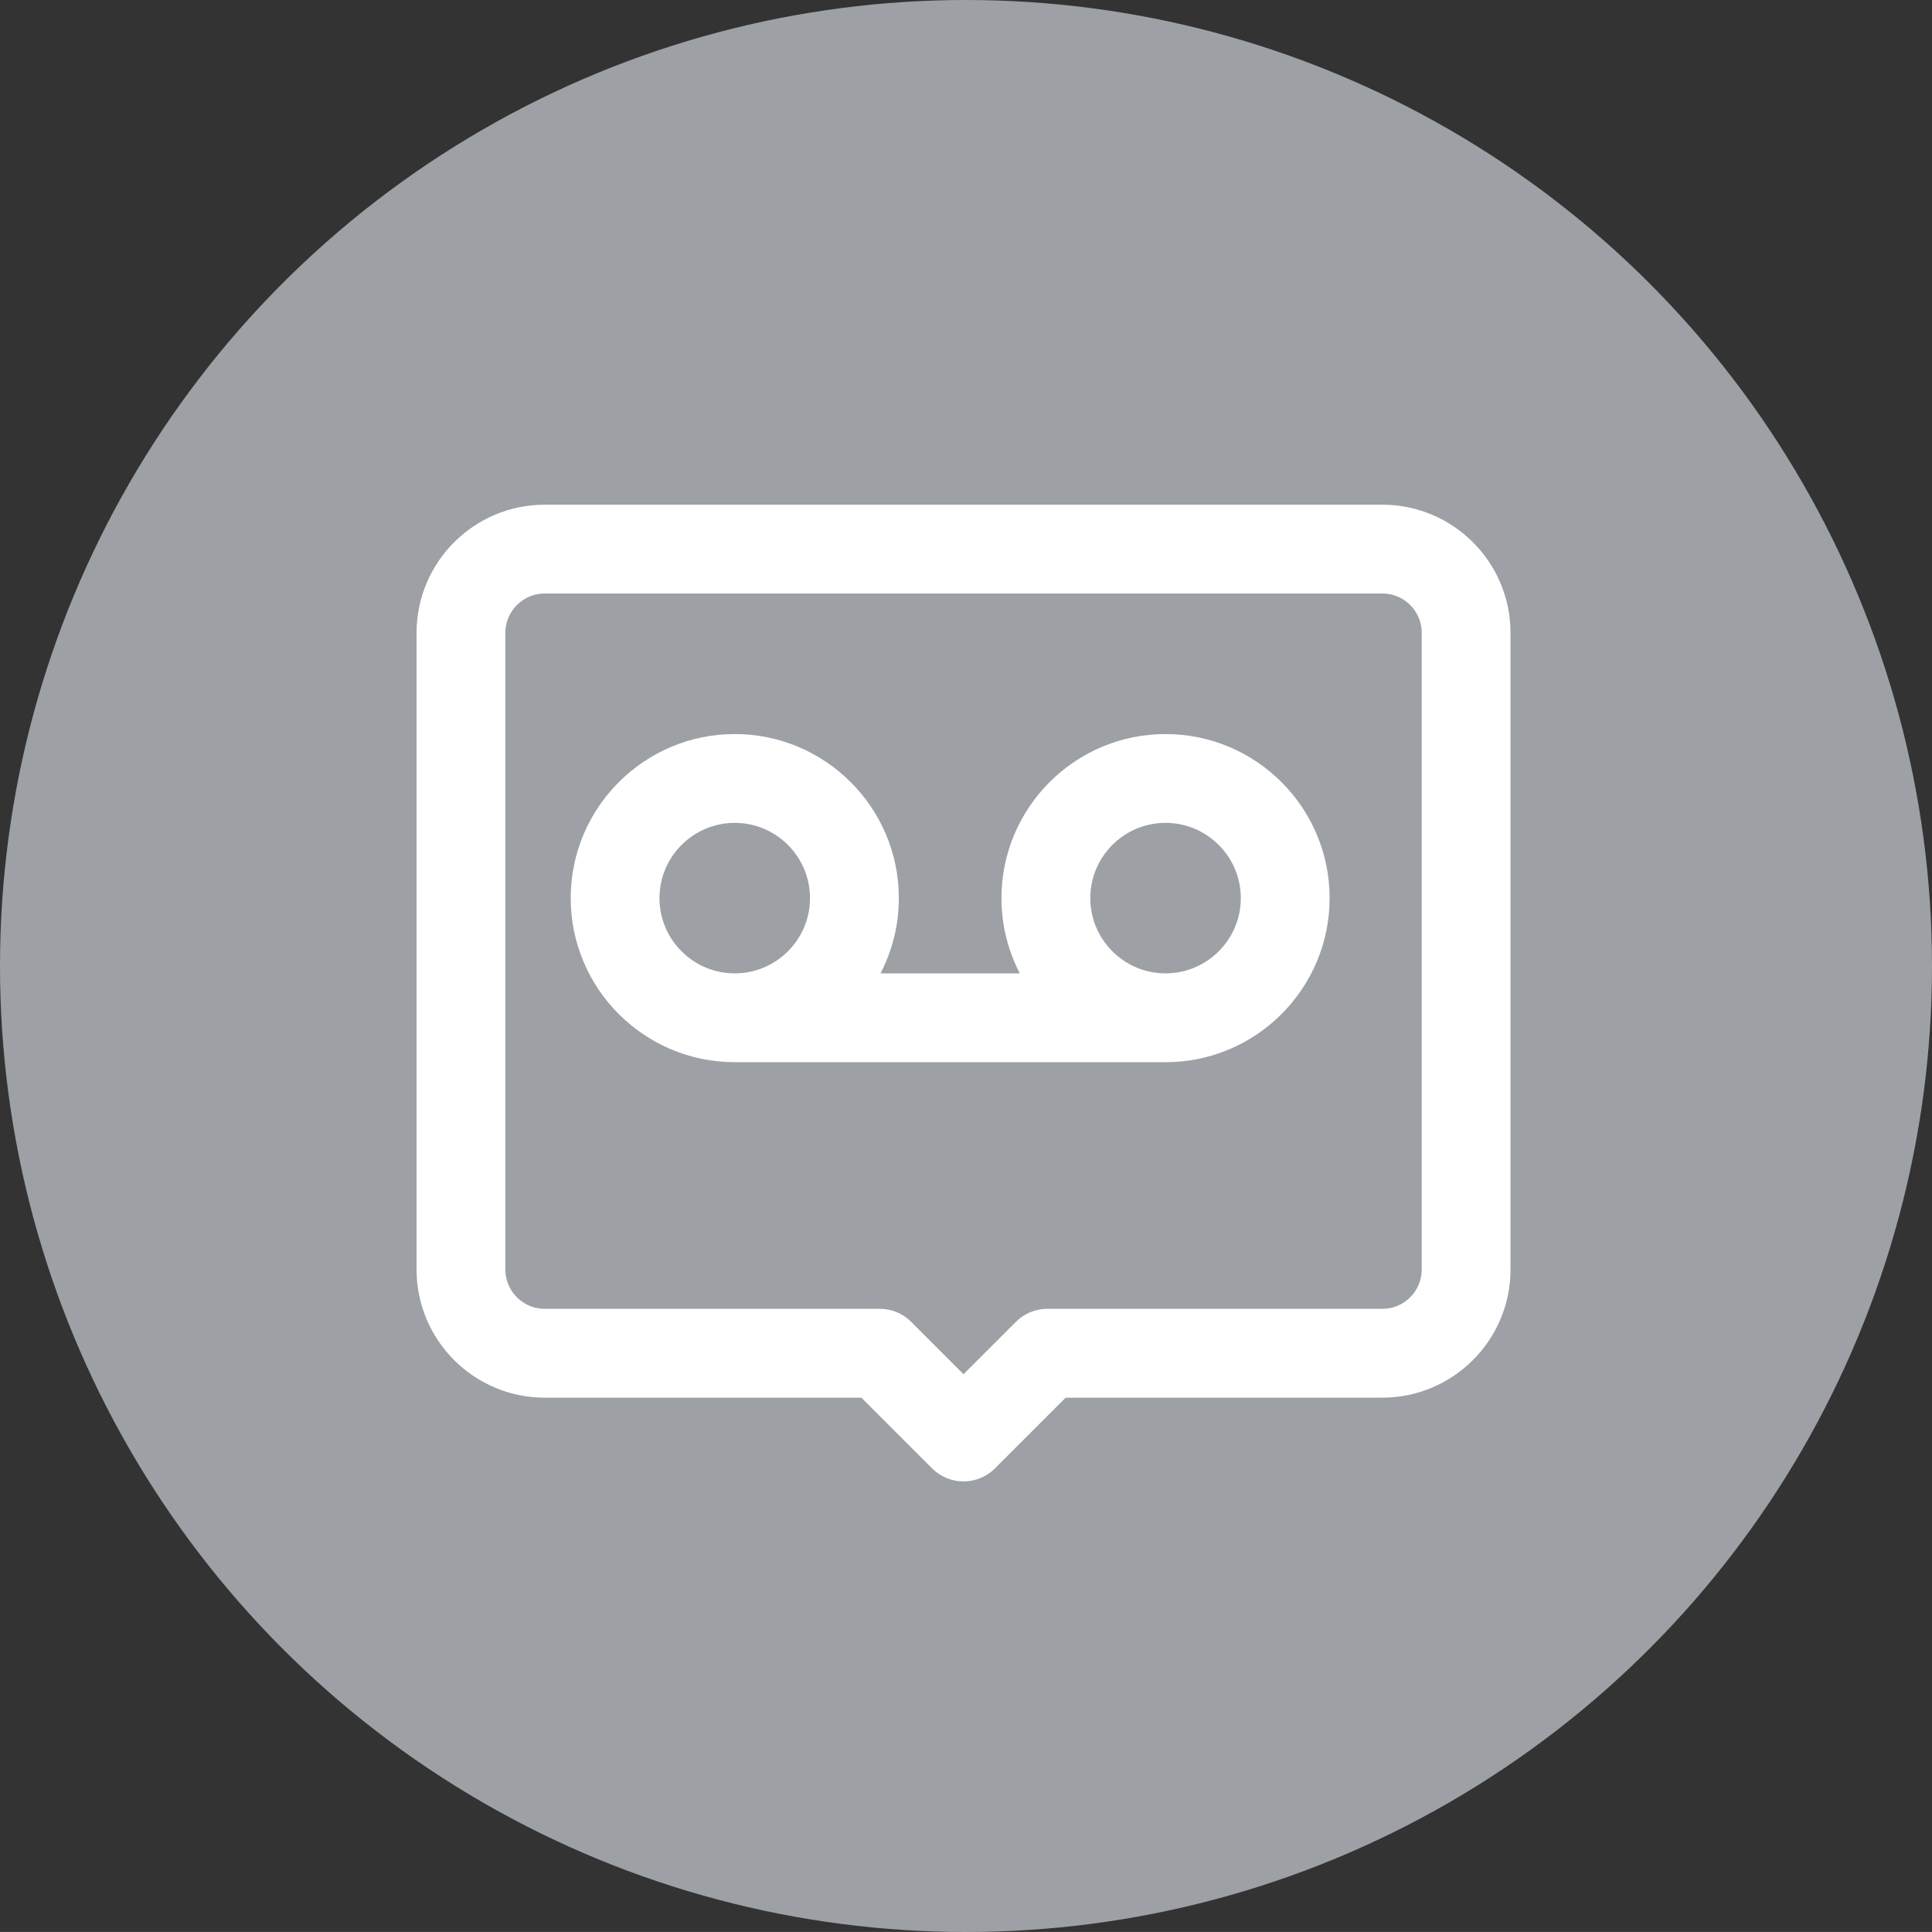 <?xml version="1.0" encoding="utf-8"?>
<!-- Generator: Adobe Illustrator 16.0.0, SVG Export Plug-In . SVG Version: 6.00 Build 0)  -->
<!DOCTYPE svg PUBLIC "-//W3C//DTD SVG 1.1//EN" "http://www.w3.org/Graphics/SVG/1.1/DTD/svg11.dtd">
<svg version="1.1" id="Layer_1" xmlns="http://www.w3.org/2000/svg" xmlns:xlink="http://www.w3.org/1999/xlink" x="0px" y="0px"
	 width="73.616px" height="73.615px" viewBox="-0.27 115.025 73.616 73.615" enable-background="new -0.27 115.025 73.616 73.615"
	 xml:space="preserve">
<rect x="-0.27" y="115.025" width="73.616" height="73.615" fill="#333333" stroke="none"/>
<circle fill="#9DA1A6" cx="37.935" cy="261.328" r="36.808"/>
<circle fill="#9DA1A6" cx="36.538" cy="151.833" r="36.808"/>
<path fill="#FFFFFF" d="M51.316,275.838c-0.14,0-0.278-0.025-0.414-0.074l-14.562-5.262c-0.632-0.229-0.957-0.923-0.729-1.555
	c0.229-0.633,0.926-0.953,1.554-0.729l13.083,4.728l2.493-27.791l-32.087,16.754l10.05,3.889c0.626,0.242,0.936,0.946,0.694,1.572
	c-0.242,0.626-0.946,0.934-1.571,0.693l-12.549-4.857c-0.444-0.172-0.748-0.588-0.776-1.064c-0.028-0.475,0.229-0.922,0.649-1.145
	l36.434-19.026c0.396-0.202,0.869-0.179,1.24,0.067c0.368,0.246,0.573,0.676,0.534,1.118l-2.834,31.575
	c-0.035,0.375-0.238,0.713-0.559,0.916C51.771,275.773,51.546,275.838,51.316,275.838z"/>
<path fill="#FFFFFF" d="M32.695,280.821c-0.038,0-0.077-0.003-0.113-0.005c-0.538-0.051-0.978-0.45-1.079-0.979l-2.429-12.674
	c-0.076-0.396,0.049-0.806,0.333-1.09l23.886-23.884c0.439-0.44,1.146-0.477,1.626-0.084c0.481,0.396,0.589,1.093,0.246,1.611
	l-17.329,26.208l-4.013,10.13C33.639,280.521,33.19,280.821,32.695,280.821L32.695,280.821z M31.581,267.334l1.522,7.945
	l2.521-6.367c0.033-0.078,0.07-0.152,0.115-0.225l10.762-16.277L31.581,267.334z"/>
<path fill="#FFFFFF" d="M32.695,280.821c-0.332,0-0.664-0.138-0.904-0.404c-0.448-0.498-0.408-1.267,0.093-1.714l9.187-8.251
	c0.5-0.447,1.268-0.407,1.717,0.093c0.447,0.499,0.408,1.268-0.094,1.715l-9.188,8.25C33.273,280.719,32.985,280.821,32.695,280.821
	L32.695,280.821z"/>
<g>
	<path fill="#FFFFFF" stroke="#FFFFFF" stroke-miterlimit="10" d="M52.402,134.756H20.486c-2.418,0-4.384,1.967-4.384,4.385v24.256
		c0,2.416,1.966,4.384,4.384,4.384h12.272l2.843,2.842c0.232,0.233,0.537,0.349,0.842,0.349c0.305,0,0.611-0.117,0.843-0.349
		l2.843-2.842H52.4c2.418,0,4.386-1.968,4.386-4.384v-24.256C56.787,136.723,54.82,134.756,52.402,134.756z M54.402,163.396
		c0,1.104-0.896,2-2,2H39.636c-0.315,0-0.618,0.125-0.843,0.35l-2.349,2.349l-2.348-2.349c-0.224-0.225-0.527-0.35-0.843-0.35
		H20.486c-1.103,0-2-0.896-2-2v-24.256c0-1.103,0.897-2,2-2h31.917c1.104,0,2,0.897,2,2V163.396L54.402,163.396z"/>
	<path fill="#FFFFFF" stroke="#FFFFFF" stroke-miterlimit="10" d="M44.141,143.495c-3.171,0-5.752,2.58-5.752,5.751
		c0,1.258,0.407,2.42,1.094,3.368h-7.098c0.688-0.947,1.094-2.11,1.094-3.368c0-3.171-2.581-5.751-5.752-5.751
		s-5.751,2.58-5.751,5.751c0,3.172,2.58,5.752,5.751,5.752h16.416c3.17,0,5.75-2.581,5.75-5.752
		C49.893,146.074,47.312,143.495,44.141,143.495z M24.358,149.246c0-1.855,1.511-3.367,3.368-3.367s3.368,1.512,3.368,3.367
		c0,1.857-1.511,3.368-3.368,3.368S24.358,151.104,24.358,149.246z M44.141,152.614c-1.856,0-3.367-1.511-3.367-3.368
		s1.51-3.367,3.367-3.367s3.368,1.51,3.368,3.367S45.998,152.614,44.141,152.614z"/>
</g>
<circle fill="#9DA1A6" cx="36.808" cy="38.811" r="36.808"/>
<g>
	<g>
		<g>
			<path fill="#FFFFFF" stroke="#FFFFFF" stroke-miterlimit="10" d="M57.303,48.078l-2.384-6.938
				c1.149-2.35,1.756-4.963,1.761-7.592c0.006-4.571-1.763-8.894-4.979-12.17c-3.22-3.278-7.509-5.123-12.079-5.195
				c-4.739-0.075-9.193,1.728-12.542,5.076c-3.229,3.229-5.02,7.485-5.076,12.034c-3.183,2.396-5.062,6.133-5.055,10.124
				c0.003,1.866,0.424,3.723,1.22,5.402L16.526,53.6c-0.282,0.82-0.076,1.713,0.538,2.326c0.432,0.434,1.002,0.663,1.589,0.663
				c0.247,0,0.496-0.041,0.739-0.125l4.779-1.642c1.679,0.796,3.535,1.216,5.402,1.219c0.007,0,0.014,0,0.021,0
				c4.05,0,7.814-1.926,10.201-5.188c2.485-0.065,4.943-0.666,7.165-1.754l6.938,2.385c0.289,0.1,0.586,0.146,0.879,0.146
				c0.697,0,1.373-0.273,1.888-0.788C57.395,50.115,57.639,49.055,57.303,48.078z M29.592,53.6c-0.004,0-0.01,0-0.016,0
				c-1.653-0.002-3.294-0.412-4.746-1.18c-0.299-0.157-0.649-0.186-0.968-0.074l-4.901,1.684l1.684-4.901
				c0.11-0.319,0.083-0.67-0.076-0.969c-0.768-1.452-1.175-3.093-1.178-4.746c-0.004-2.658,1.03-5.179,2.839-7.066
				c0.59,3.602,2.307,6.92,4.967,9.534c2.641,2.594,5.96,4.245,9.542,4.785C34.848,52.53,32.298,53.6,29.592,53.6z M54.936,49.117
				c-0.068,0.07-0.151,0.088-0.244,0.056l-7.428-2.551c-0.13-0.045-0.264-0.067-0.397-0.067c-0.197,0-0.394,0.047-0.571,0.142
				c-2.121,1.122-4.518,1.717-6.931,1.721c-0.009,0-0.017,0-0.023,0c-8.086,0-14.767-6.569-14.894-14.655
				c-0.065-4.071,1.484-7.897,4.36-10.774c2.877-2.876,6.704-4.424,10.775-4.36c8.093,0.128,14.667,6.82,14.654,14.917
				c-0.004,2.414-0.598,4.81-1.721,6.933c-0.158,0.299-0.186,0.648-0.076,0.969l2.553,7.428
				C55.025,48.965,55.005,49.047,54.936,49.117z"/>
		</g>
	</g>
	<g>
		<g>
			<path fill="#FFFFFF" stroke="#FFFFFF" stroke-miterlimit="10" d="M46.618,27.046H32.062c-0.675,0-1.223,0.547-1.223,1.222
				c0,0.674,0.548,1.221,1.223,1.221h14.556c0.675,0,1.222-0.547,1.222-1.221C47.84,27.593,47.293,27.046,46.618,27.046z"/>
		</g>
	</g>
	<g>
		<g>
			<path fill="#FFFFFF" stroke="#FFFFFF" stroke-miterlimit="10" d="M46.618,32.07H32.062c-0.675,0-1.223,0.548-1.223,1.221
				c0,0.675,0.548,1.222,1.223,1.222h14.556c0.675,0,1.222-0.547,1.222-1.222C47.84,32.618,47.293,32.07,46.618,32.07z"/>
		</g>
	</g>
	<g>
		<g>
			<path fill="#FFFFFF" stroke="#FFFFFF" stroke-miterlimit="10" d="M41.016,37.095h-8.954c-0.675,0-1.223,0.548-1.223,1.222
				c0,0.675,0.547,1.223,1.223,1.223h8.954c0.674,0,1.221-0.547,1.221-1.223C42.236,37.643,41.689,37.095,41.016,37.095z"/>
		</g>
	</g>
</g>
<circle fill="#9DA1A6" cx="36.809" cy="-69.572" r="36.808"/>
<path id="XMLID_2_" fill="#FFFFFF" stroke="#9DA1A6" stroke-width="0.72" stroke-linejoin="round" stroke-miterlimit="10" d="
	M54.05-88.714H21.821c-2.216,0-4.029,1.812-4.029,4.029v32.348v3.91l8.058-8.058h28.2c2.216,0,4.028-1.813,4.028-4.028v-24.172
	C58.078-86.902,56.266-88.714,54.05-88.714z M54.05-60.514H24.177l-2.356,2.356v-26.528H54.05V-60.514z M42.971-76.628l-7.05,9.084
	l-5.037-6.062l-7.05,9.064h28.201L42.971-76.628z"/>
</svg>
